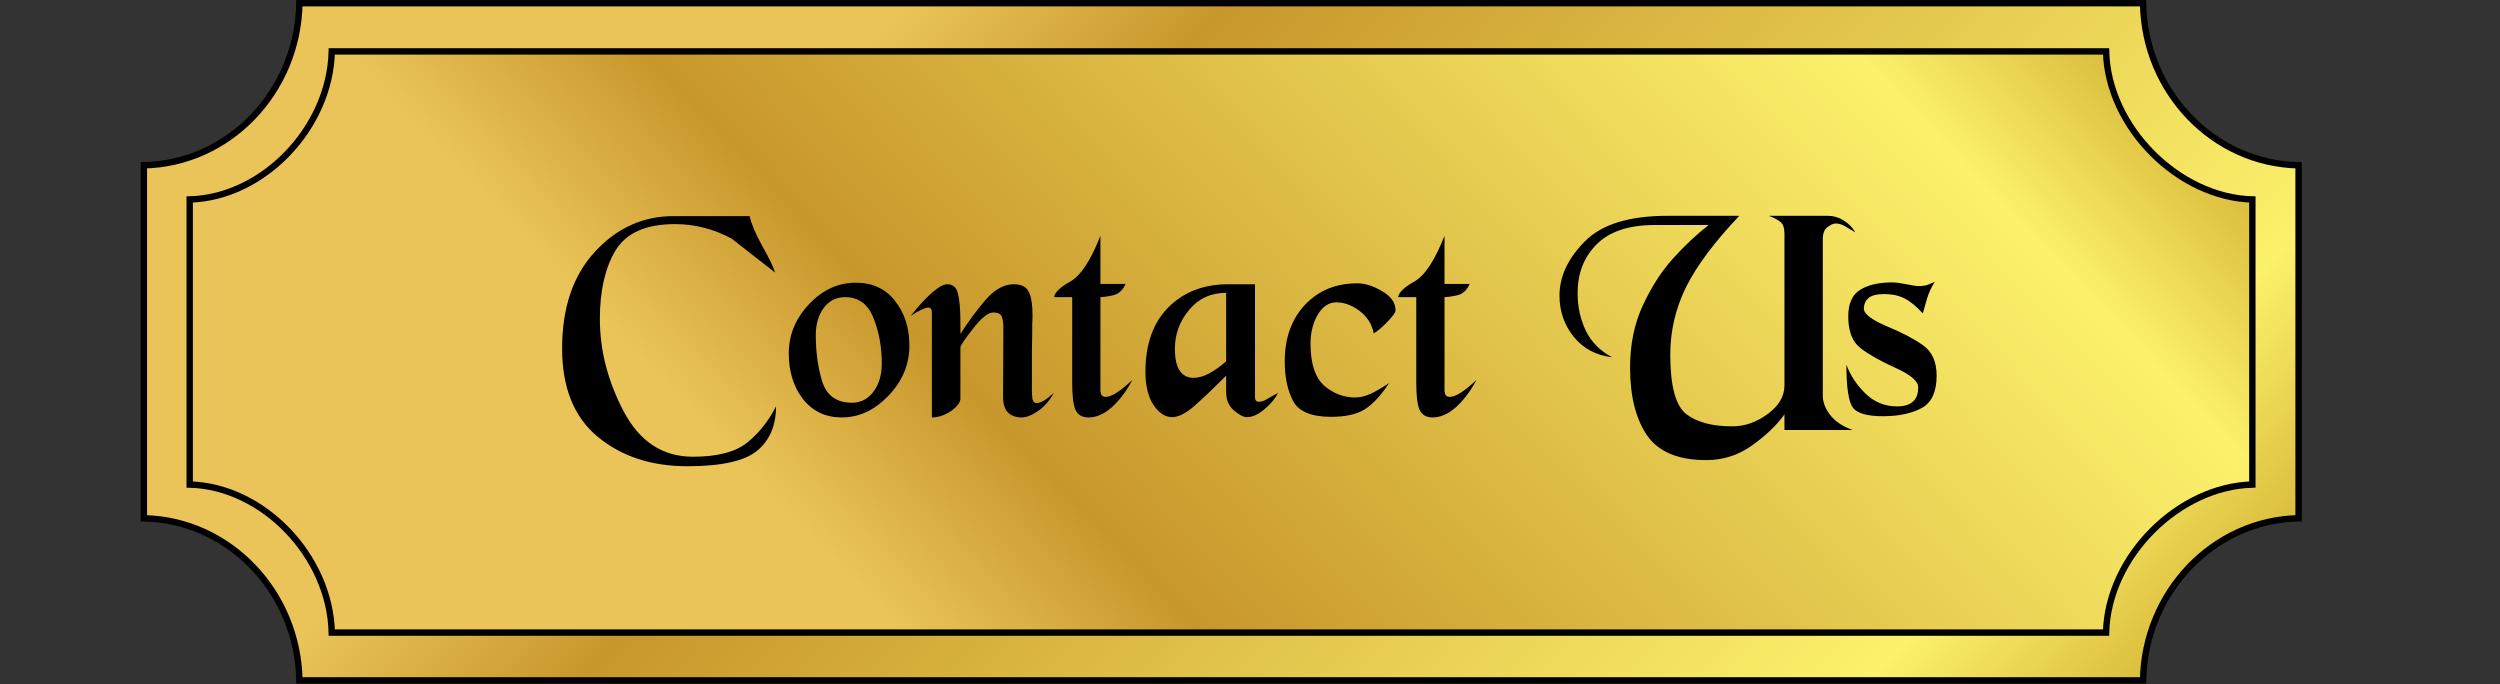 <svg width="391" height="107" viewBox="0 0 391 107" fill="none" xmlns="http://www.w3.org/2000/svg">
<rect x="0" y="0" width="391" height="107" fill="#333333" stroke="none"/>
<path d="M46.826 0.5H335.174C335.426 14.401 346.181 25.578 359.5 25.852V81.058C346.181 81.333 335.427 92.575 335.174 106.41H46.826C46.573 92.575 35.819 81.333 22.5 81.058V25.852C35.819 25.577 46.573 14.335 46.826 0.5Z" fill="url(#paint0_linear_1419_2295)" stroke="black"/>
<path d="M51.889 8.039H329.389C329.541 14.011 332.399 19.722 336.63 23.971C340.857 28.215 346.495 31.041 352.267 31.196V75.783C346.496 75.937 340.858 78.746 336.631 82.982C332.398 87.223 329.54 92.936 329.389 98.94H51.889C51.746 92.945 49.056 87.234 44.982 82.989C40.913 78.749 35.433 75.937 29.668 75.783V31.196C35.433 31.041 40.913 28.23 44.982 23.99C49.056 19.744 51.746 14.034 51.889 8.039Z" fill="url(#paint1_linear_1419_2295)" stroke="black"/>
<path d="M105.339 33.8H117.243C117.499 34.984 118.155 36.536 119.211 38.456C120.299 40.376 120.971 41.768 121.227 42.632C118.955 40.872 116.683 39.096 114.411 37.304C111.595 35.8 108.651 35.048 105.579 35.048C101.035 35.048 97.931 36.424 96.267 39.176C94.635 41.896 93.819 45.464 93.819 49.88C93.819 54.808 95.067 59.64 97.563 64.376C100.059 69.08 103.659 71.432 108.363 71.432C112.203 71.432 115.035 70.696 116.859 69.224C118.683 67.752 120.187 65.864 121.371 63.56C121.371 66.536 120.395 68.84 118.443 70.472C116.491 72.104 112.843 72.92 107.499 72.92C101.867 72.92 97.195 71.384 93.483 68.312C89.771 65.24 87.915 60.632 87.915 54.488C87.915 48.12 89.627 43.08 93.051 39.368C96.475 35.656 100.571 33.8 105.339 33.8ZM133.829 44.216C136.453 44.216 138.501 45.16 139.973 47.048C141.477 48.936 142.229 51.272 142.229 54.056C142.229 57 141.141 59.608 138.965 61.88C136.789 64.152 134.357 65.288 131.669 65.288C129.141 65.288 127.125 64.344 125.621 62.456C124.117 60.536 123.365 58.136 123.365 55.256C123.365 52.376 124.421 49.816 126.533 47.576C128.645 45.336 131.077 44.216 133.829 44.216ZM127.589 52.424C127.589 55.048 127.925 57.464 128.597 59.672C129.301 61.88 130.853 62.984 133.253 62.984C134.629 62.984 135.749 62.408 136.613 61.256C137.477 60.104 137.909 58.632 137.909 56.84C137.909 54.248 137.477 51.88 136.613 49.736C135.749 47.56 134.277 46.472 132.197 46.472C130.789 46.472 129.669 47.032 128.837 48.152C128.005 49.272 127.589 50.696 127.589 52.424ZM161.439 61.976C161.439 62.68 161.679 63.032 162.159 63.032C162.799 63.032 163.679 62.504 164.799 61.448C164.159 62.664 163.343 63.608 162.351 64.28C161.391 64.952 160.527 65.288 159.759 65.288C158.895 65.288 158.191 65.032 157.647 64.52C157.135 63.976 156.879 63.16 156.879 62.072L156.927 51.272C156.927 50.536 156.847 49.96 156.687 49.544C156.527 49.096 156.079 48.872 155.343 48.872C154.543 48.872 153.487 49.72 152.175 51.416C150.863 53.08 150.207 54.056 150.207 54.344V62.504C150.047 63.176 149.487 63.816 148.527 64.424C147.599 65 146.671 65.288 145.743 65.288V48.872C145.743 48.36 145.551 48.104 145.167 48.104C144.687 48.104 143.775 48.536 142.431 49.4C143.647 47.864 144.751 46.664 145.743 45.8C146.767 44.904 147.567 44.456 148.143 44.456C149.039 44.456 149.599 44.952 149.823 45.944C150.079 46.904 150.207 48.408 150.207 50.456V52.232C151.455 50.28 152.767 48.504 154.143 46.904C155.551 45.272 157.023 44.456 158.559 44.456C159.743 44.456 160.527 44.856 160.911 45.656C161.295 46.456 161.487 47.656 161.487 49.256C161.487 49.736 161.471 50.216 161.439 50.696C161.439 51.144 161.439 51.608 161.439 52.088C161.439 53.016 161.423 54.008 161.391 55.064C161.391 56.088 161.391 57.336 161.391 58.808C161.391 59.64 161.391 60.376 161.391 61.016C161.391 61.624 161.407 61.944 161.439 61.976ZM172.108 44.408H176.044C175.628 45.336 175.036 45.912 174.268 46.136C173.532 46.328 172.812 46.44 172.108 46.472V61.016C172.108 61.72 172.38 62.072 172.924 62.072C173.372 62.072 173.932 61.864 174.604 61.448C175.308 61 176.14 60.328 177.1 59.432C176.204 61.128 175.148 62.536 173.932 63.656C172.716 64.744 171.484 65.288 170.236 65.288C169.276 65.288 168.604 64.904 168.22 64.136C167.868 63.336 167.692 61.928 167.692 59.912V46.472H164.86C164.956 45.736 165.804 44.92 167.404 44.024C169.036 43.096 170.604 40.712 172.108 36.872V44.408ZM196.282 44.456V62.216C196.314 62.632 196.522 62.84 196.906 62.84C197.194 62.84 197.53 62.744 197.914 62.552C198.33 62.328 198.986 61.96 199.882 61.448C199.466 62.312 198.762 63.16 197.77 63.992C196.81 64.824 195.882 65.24 194.986 65.24C194.474 65.24 193.802 64.888 192.97 64.184C192.17 63.48 191.77 62.536 191.77 61.352V58.76C189.818 60.712 188.17 62.28 186.826 63.464C185.482 64.648 184.314 65.24 183.322 65.24C182.234 65.24 181.258 64.6 180.394 63.32C179.562 62.04 179.146 60.328 179.146 58.184C179.146 53.832 180.346 50.456 182.746 48.056C185.146 45.656 188.266 44.456 192.106 44.456H196.282ZM183.754 54.536C183.754 56.104 184.01 57.256 184.522 57.992C185.034 58.728 185.738 59.096 186.634 59.096C187.402 59.096 188.218 58.872 189.082 58.424C189.978 57.944 190.874 57.304 191.77 56.504V45.8C189.37 45.8 187.434 46.696 185.962 48.488C184.49 50.248 183.754 52.264 183.754 54.536ZM212.262 44.312C213.51 44.312 214.822 44.728 216.198 45.56C217.574 46.36 218.262 47.352 218.262 48.536C218.262 48.856 217.846 49.448 217.014 50.312C216.182 51.176 215.462 51.784 214.854 52.136C214.566 50.696 213.83 49.528 212.646 48.632C211.462 47.736 210.246 47.288 208.998 47.288C207.814 47.288 206.838 47.944 206.07 49.256C205.334 50.536 204.966 52.04 204.966 53.768C204.966 56.84 205.67 59.016 207.078 60.296C208.518 61.544 210.15 62.168 211.974 62.168C212.742 62.168 213.574 61.96 214.47 61.544C215.366 61.096 216.294 60.552 217.254 59.912C215.974 61.864 214.694 63.24 213.414 64.04C212.166 64.808 210.422 65.192 208.182 65.192C205.078 65.192 203.094 64.36 202.23 62.696C201.366 61.032 200.934 58.984 200.934 56.552C200.934 52.872 201.99 49.912 204.102 47.672C206.214 45.432 208.934 44.312 212.262 44.312ZM225.921 44.408H229.857C229.441 45.336 228.849 45.912 228.081 46.136C227.345 46.328 226.625 46.44 225.921 46.472V61.016C225.921 61.72 226.193 62.072 226.737 62.072C227.185 62.072 227.745 61.864 228.417 61.448C229.121 61 229.953 60.328 230.913 59.432C230.017 61.128 228.961 62.536 227.745 63.656C226.529 64.744 225.297 65.288 224.049 65.288C223.089 65.288 222.417 64.904 222.033 64.136C221.681 63.336 221.505 61.928 221.505 59.912V46.472H218.673C218.769 45.736 219.617 44.92 221.217 44.024C222.849 43.096 224.417 40.712 225.921 36.872V44.408ZM260.799 33.752H272.031C268.191 37.784 265.423 41.48 263.727 44.84C262.063 48.2 261.231 51.752 261.231 55.496C261.231 60.36 262.063 63.448 263.727 64.76C265.391 66.04 267.791 66.68 270.927 66.68C272.879 66.68 274.719 66.04 276.447 64.76C278.207 63.48 279.087 61.992 279.087 60.296V36.584C279.087 35.688 278.895 35.08 278.511 34.76C278.127 34.408 277.503 34.072 276.639 33.752H285.903C286.767 33.752 287.583 33.992 288.351 34.472C289.119 34.952 289.727 35.576 290.175 36.344C289.695 36.056 289.183 35.752 288.639 35.432C288.127 35.112 287.615 34.952 287.103 34.952C286.751 34.952 286.319 35.144 285.807 35.528C285.327 35.88 285.087 36.504 285.087 37.4V61.88C285.087 62.904 285.471 63.912 286.239 64.904C287.007 65.896 288.175 66.68 289.743 67.256H279.087V64.808C277.903 66.472 276.239 68.072 274.095 69.608C271.951 71.176 269.535 71.96 266.847 71.96C262.463 71.96 259.375 70.664 257.583 68.072C255.823 65.48 254.943 61.944 254.943 57.464C254.943 53.848 255.615 50.6 256.959 47.72C258.303 44.84 259.871 42.408 261.663 40.424C263.487 38.408 265.343 36.664 267.231 35.192H258.783C254.751 35.192 251.727 36.2 249.711 38.216C247.727 40.2 246.735 42.744 246.735 45.848C246.735 47.96 247.167 49.928 248.031 51.752C248.927 53.544 250.303 54.92 252.159 55.88C249.663 55.592 247.663 54.536 246.159 52.712C244.655 50.856 243.903 48.696 243.903 46.232C243.903 43.256 245.215 40.44 247.839 37.784C250.463 35.096 254.783 33.752 260.799 33.752ZM302.601 44.072C302.057 44.936 301.657 45.8 301.401 46.664C301.145 47.528 300.921 48.312 300.729 49.016C299.705 47.896 298.745 47.112 297.849 46.664C296.953 46.216 295.913 45.992 294.729 45.992C293.545 45.992 292.713 46.2 292.233 46.616C291.753 47.032 291.513 47.592 291.513 48.296C291.513 49.096 292.713 50.008 295.113 51.032C297.513 52.024 299.401 53.016 300.777 54.008C302.185 55 302.889 56.584 302.889 58.76C302.889 61.32 302.089 63.016 300.489 63.848C298.921 64.68 296.921 65.096 294.489 65.096C292.025 65.096 290.457 64.648 289.785 63.752C289.113 62.824 288.777 60.584 288.777 57.032C289.385 58.696 290.377 60.2 291.753 61.544C293.129 62.888 294.777 63.56 296.697 63.56C298.905 63.56 300.009 62.568 300.009 60.584C300.009 59.624 298.841 58.616 296.505 57.56C294.169 56.504 292.345 55.48 291.033 54.488C289.721 53.496 289.065 51.832 289.065 49.496C289.065 47.48 289.689 46.088 290.937 45.32C292.185 44.552 293.849 44.168 295.929 44.168C296.473 44.168 297.225 44.264 298.185 44.456C299.145 44.648 299.705 44.744 299.865 44.744C300.377 44.744 300.809 44.712 301.161 44.648C301.513 44.552 301.993 44.36 302.601 44.072Z" fill="black"/>
<defs>
<linearGradient id="paint0_linear_1419_2295" x1="93.019" y1="-48.658" x2="297.071" y2="147.136" gradientUnits="userSpaceOnUse">
<stop stop-color="#EAC459"/>
<stop offset="0.008" stop-color="#EAC459"/>
<stop offset="0.246" stop-color="#EAC459"/>
<stop offset="0.373" stop-color="#C8972C"/>
<stop offset="0.888" stop-color="#FCF16B"/>
<stop offset="1" stop-color="#DABB3B"/>
</linearGradient>
<linearGradient id="paint1_linear_1419_2295" x1="99.135" y1="149.194" x2="290.382" y2="-34.313" gradientUnits="userSpaceOnUse">
<stop stop-color="#EAC459"/>
<stop offset="0.008" stop-color="#EAC459"/>
<stop offset="0.246" stop-color="#EAC459"/>
<stop offset="0.373" stop-color="#C8972C"/>
<stop offset="0.888" stop-color="#FCF16B"/>
<stop offset="1" stop-color="#DABB3B"/>
</linearGradient>
</defs>
</svg>
